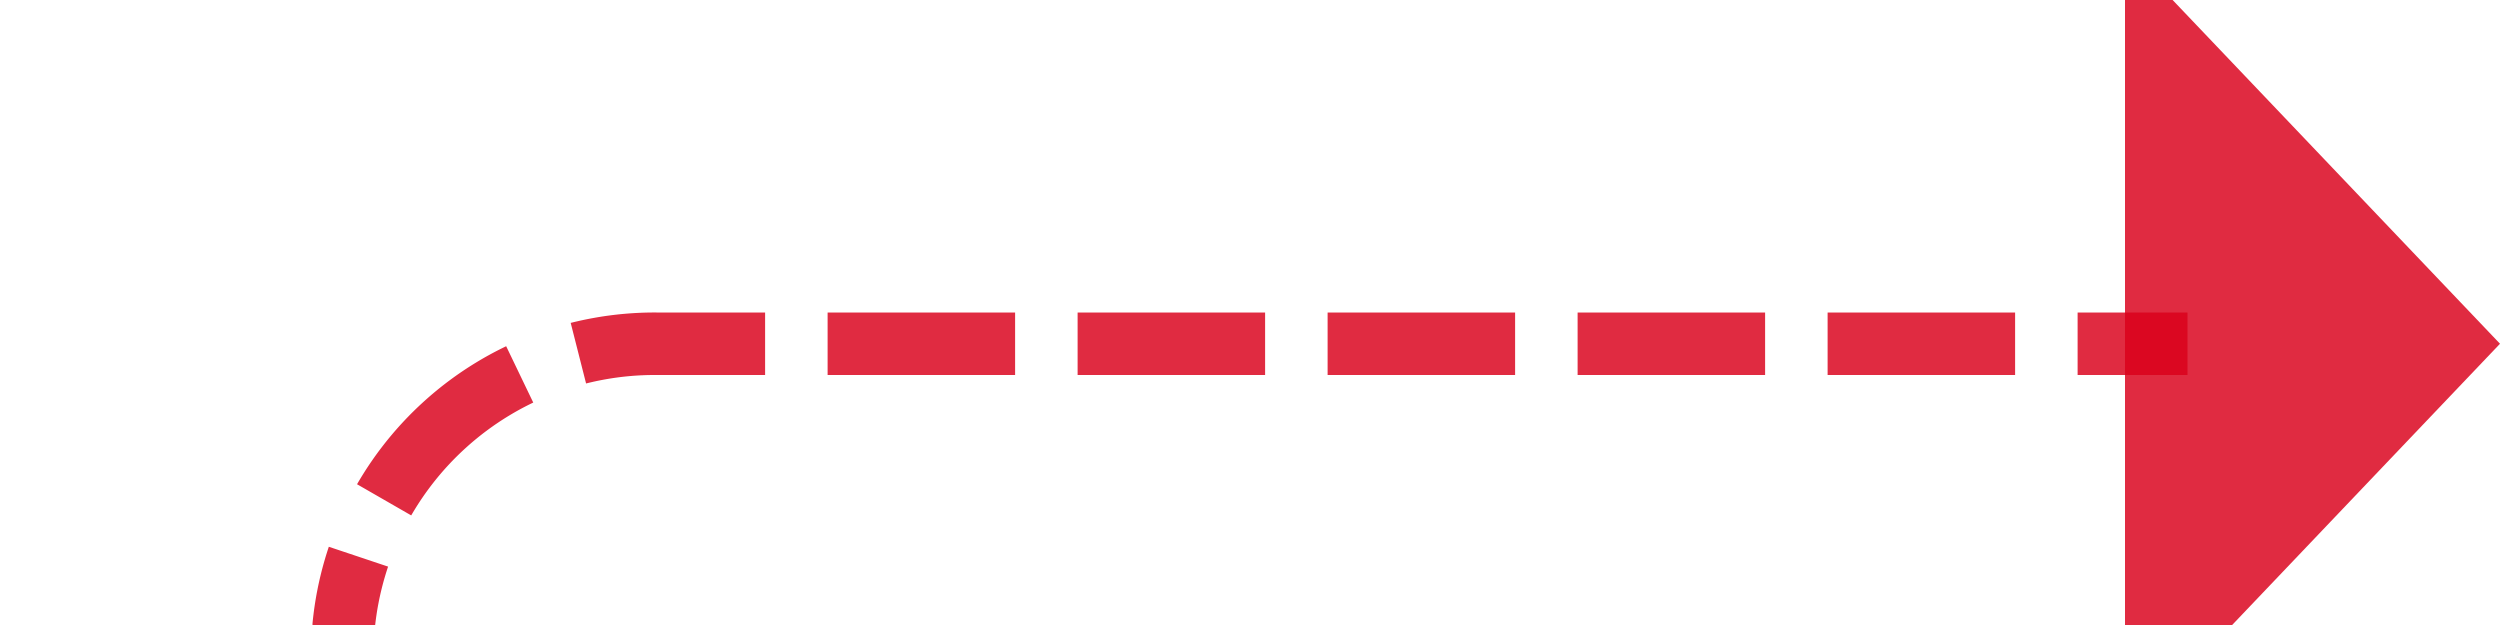 ﻿<?xml version="1.0" encoding="utf-8"?>
<svg version="1.1" xmlns:xlink="http://www.w3.org/1999/xlink" width="40px" height="10px" preserveAspectRatio="xMinYMid meet" viewBox="605 3156  40 8" xmlns="http://www.w3.org/2000/svg">
  <path d="M 581 3259.5  L 605 3259.5  A 5 5 0 0 0 610.5 3254.5 L 610.5 3165  A 5 5 0 0 1 615.5 3160.5 L 640 3160.5  " stroke-width="1" stroke-dasharray="3,1" stroke="#d9001b" fill="none" stroke-opacity="0.831" />
  <path d="M 583 3256.5  A 3 3 0 0 0 580 3259.5 A 3 3 0 0 0 583 3262.5 A 3 3 0 0 0 586 3259.5 A 3 3 0 0 0 583 3256.5 Z M 639 3166.8  L 645 3160.5  L 639 3154.2  L 639 3166.8  Z " fill-rule="nonzero" fill="#d9001b" stroke="none" fill-opacity="0.831" />
</svg>